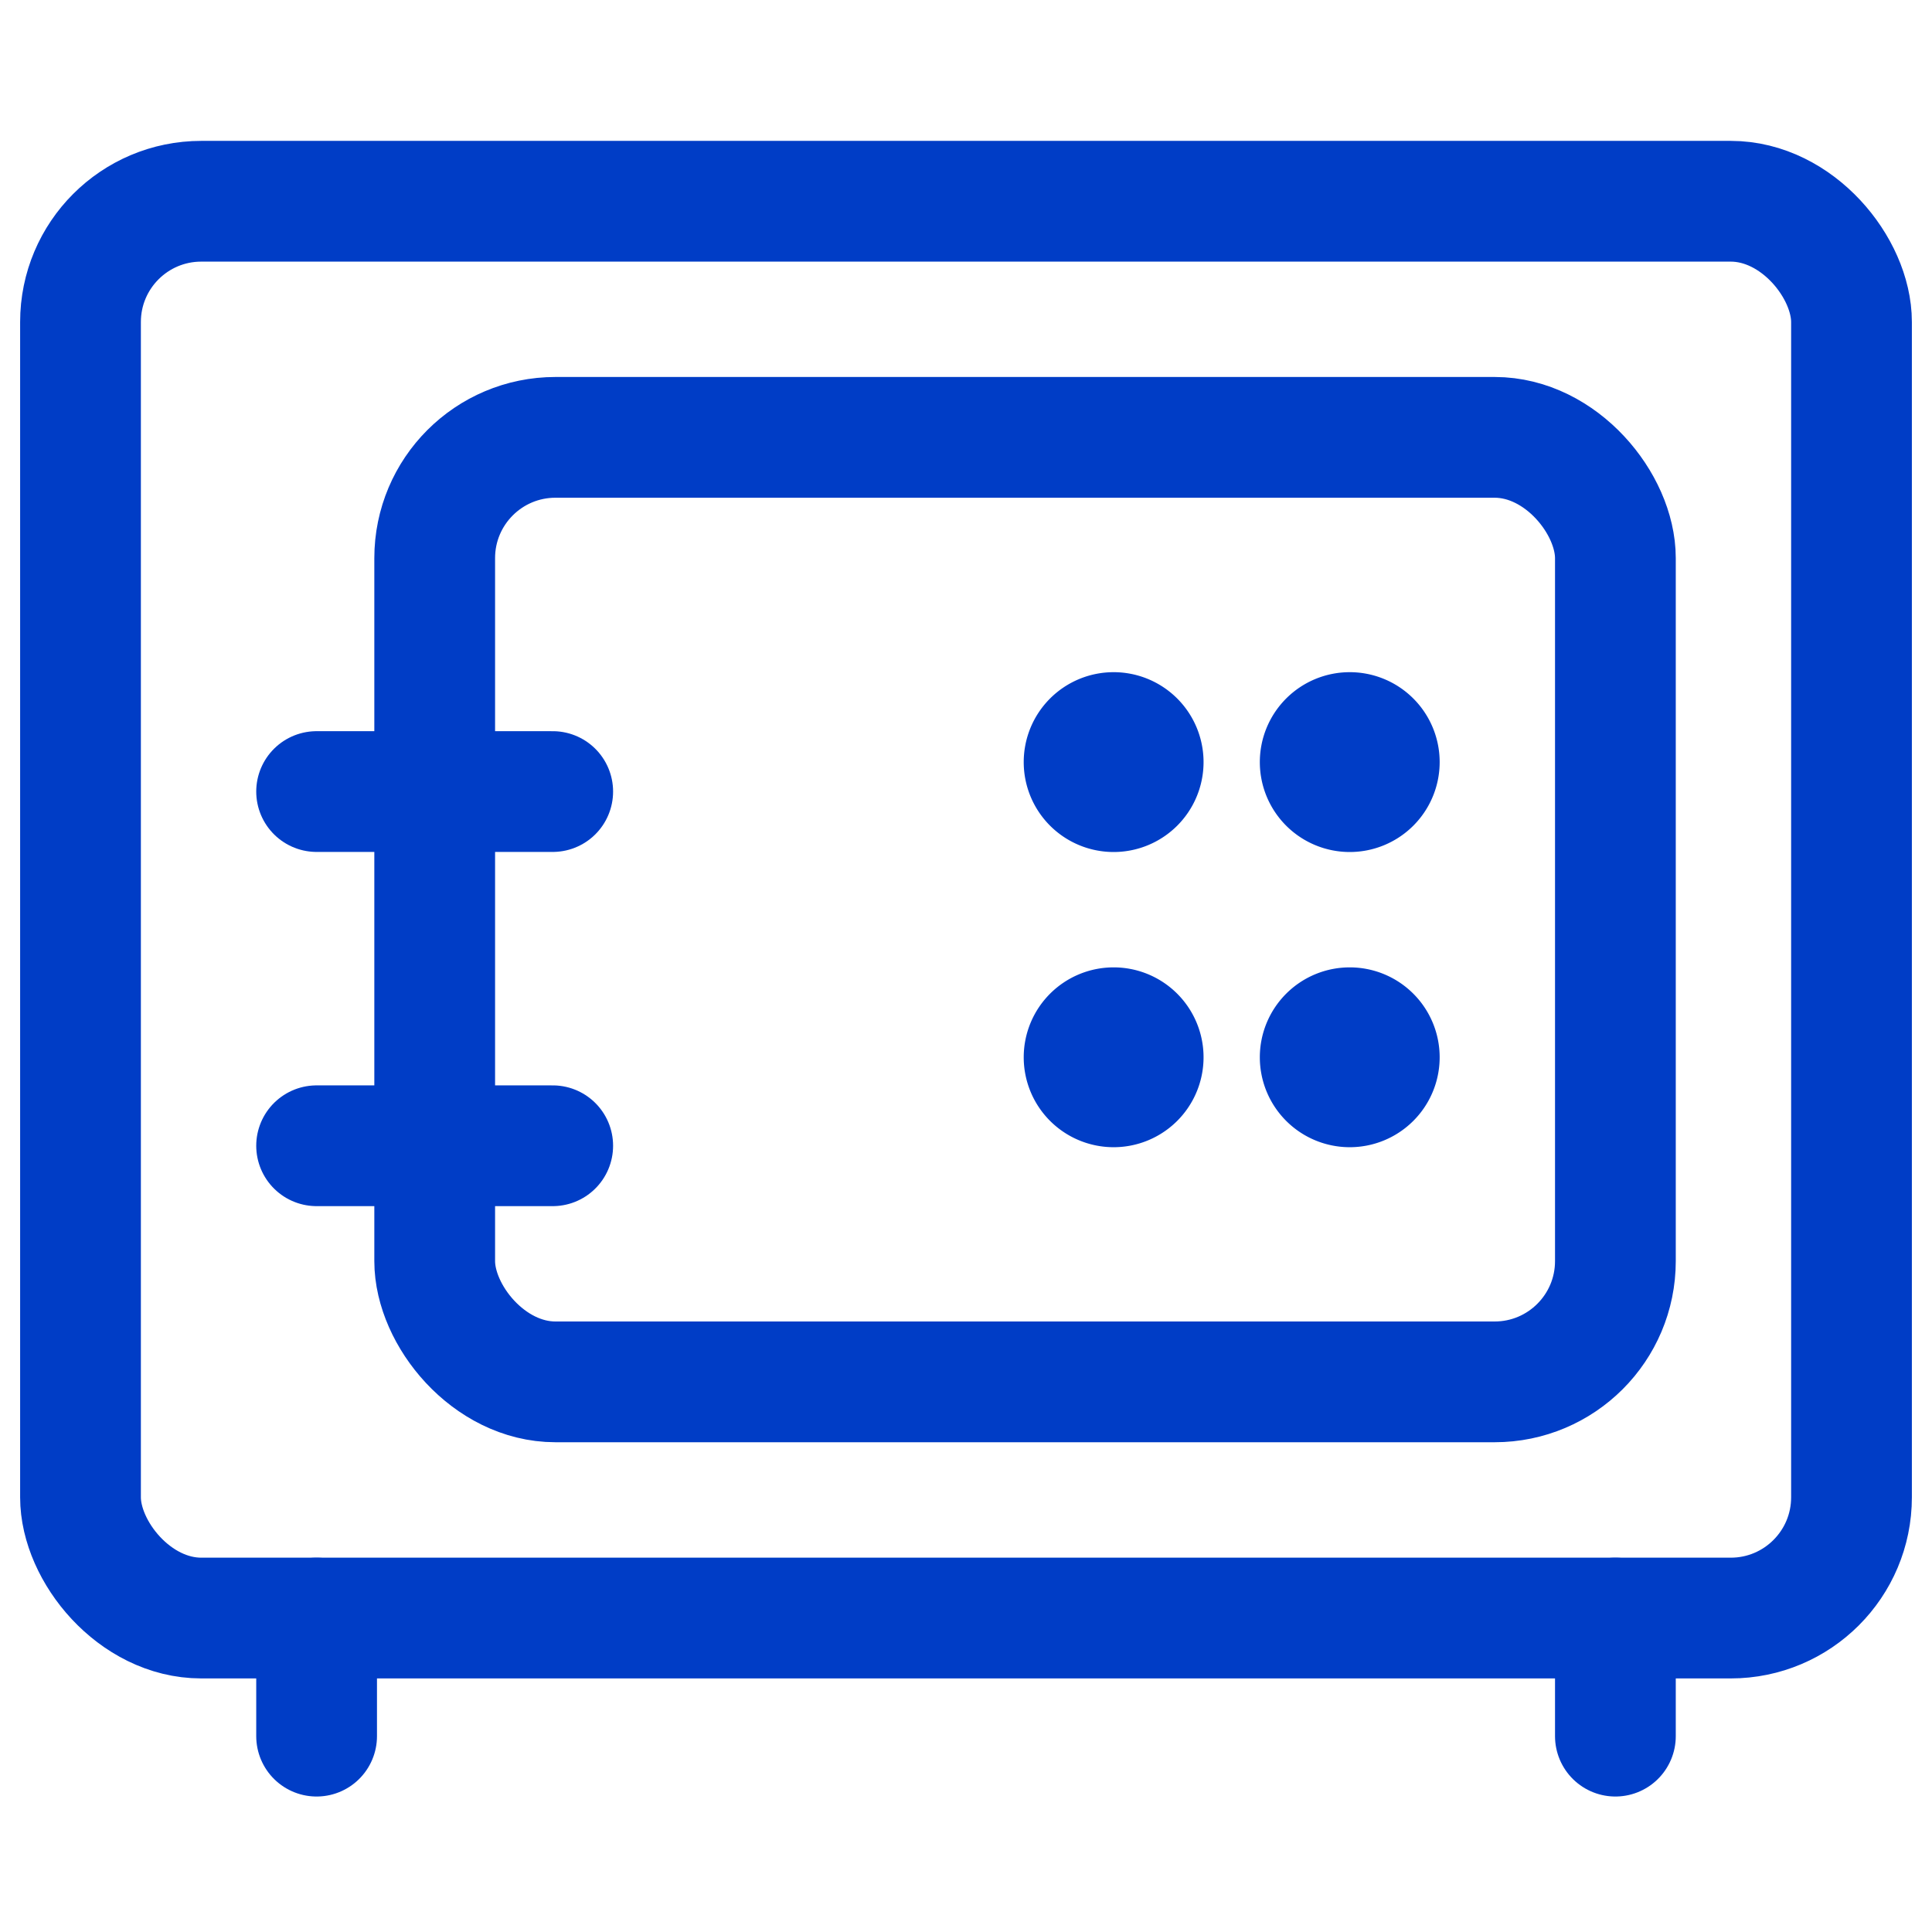 <svg xmlns="http://www.w3.org/2000/svg" viewBox="0 0 24 24"><defs><style>.a,.b{fill:none;}.b{stroke:#003dc6;stroke-linecap:round;stroke-linejoin:round;stroke-width:1.5px;}</style></defs><g transform="translate(-482.5 -187.5)"><g transform="translate(482.75 186.25)"><rect class="b" width="22" height="17.6" rx="1.5" transform="translate(0.75 3.75)"/><rect class="b" width="14.667" height="11.733" rx="1.5" transform="translate(5.15 6.683)"/><line class="b" y2="1.467" transform="translate(3.683 21.35)"/><line class="b" y2="1.467" transform="translate(19.817 21.35)"/><line class="b" x2="2.933" transform="translate(3.683 11.083)"/><line class="b" x2="2.933" transform="translate(3.683 15.483)"/><path class="b" d="M13.867,14.25a.367.367,0,1,1-.367.367.367.367,0,0,1,.367-.367" transform="translate(-0.283 -0.233)"/><path class="b" d="M16.867,14.25a.367.367,0,1,1-.367.367.367.367,0,0,1,.367-.367" transform="translate(-0.35 -0.233)"/><path class="b" d="M13.867,10.5a.367.367,0,1,1-.367.367.367.367,0,0,1,.367-.367" transform="translate(-0.283 -0.15)"/><path class="b" d="M16.867,10.5a.367.367,0,1,1-.367.367.367.367,0,0,1,.367-.367" transform="translate(-0.35 -0.15)"/></g></g></svg>